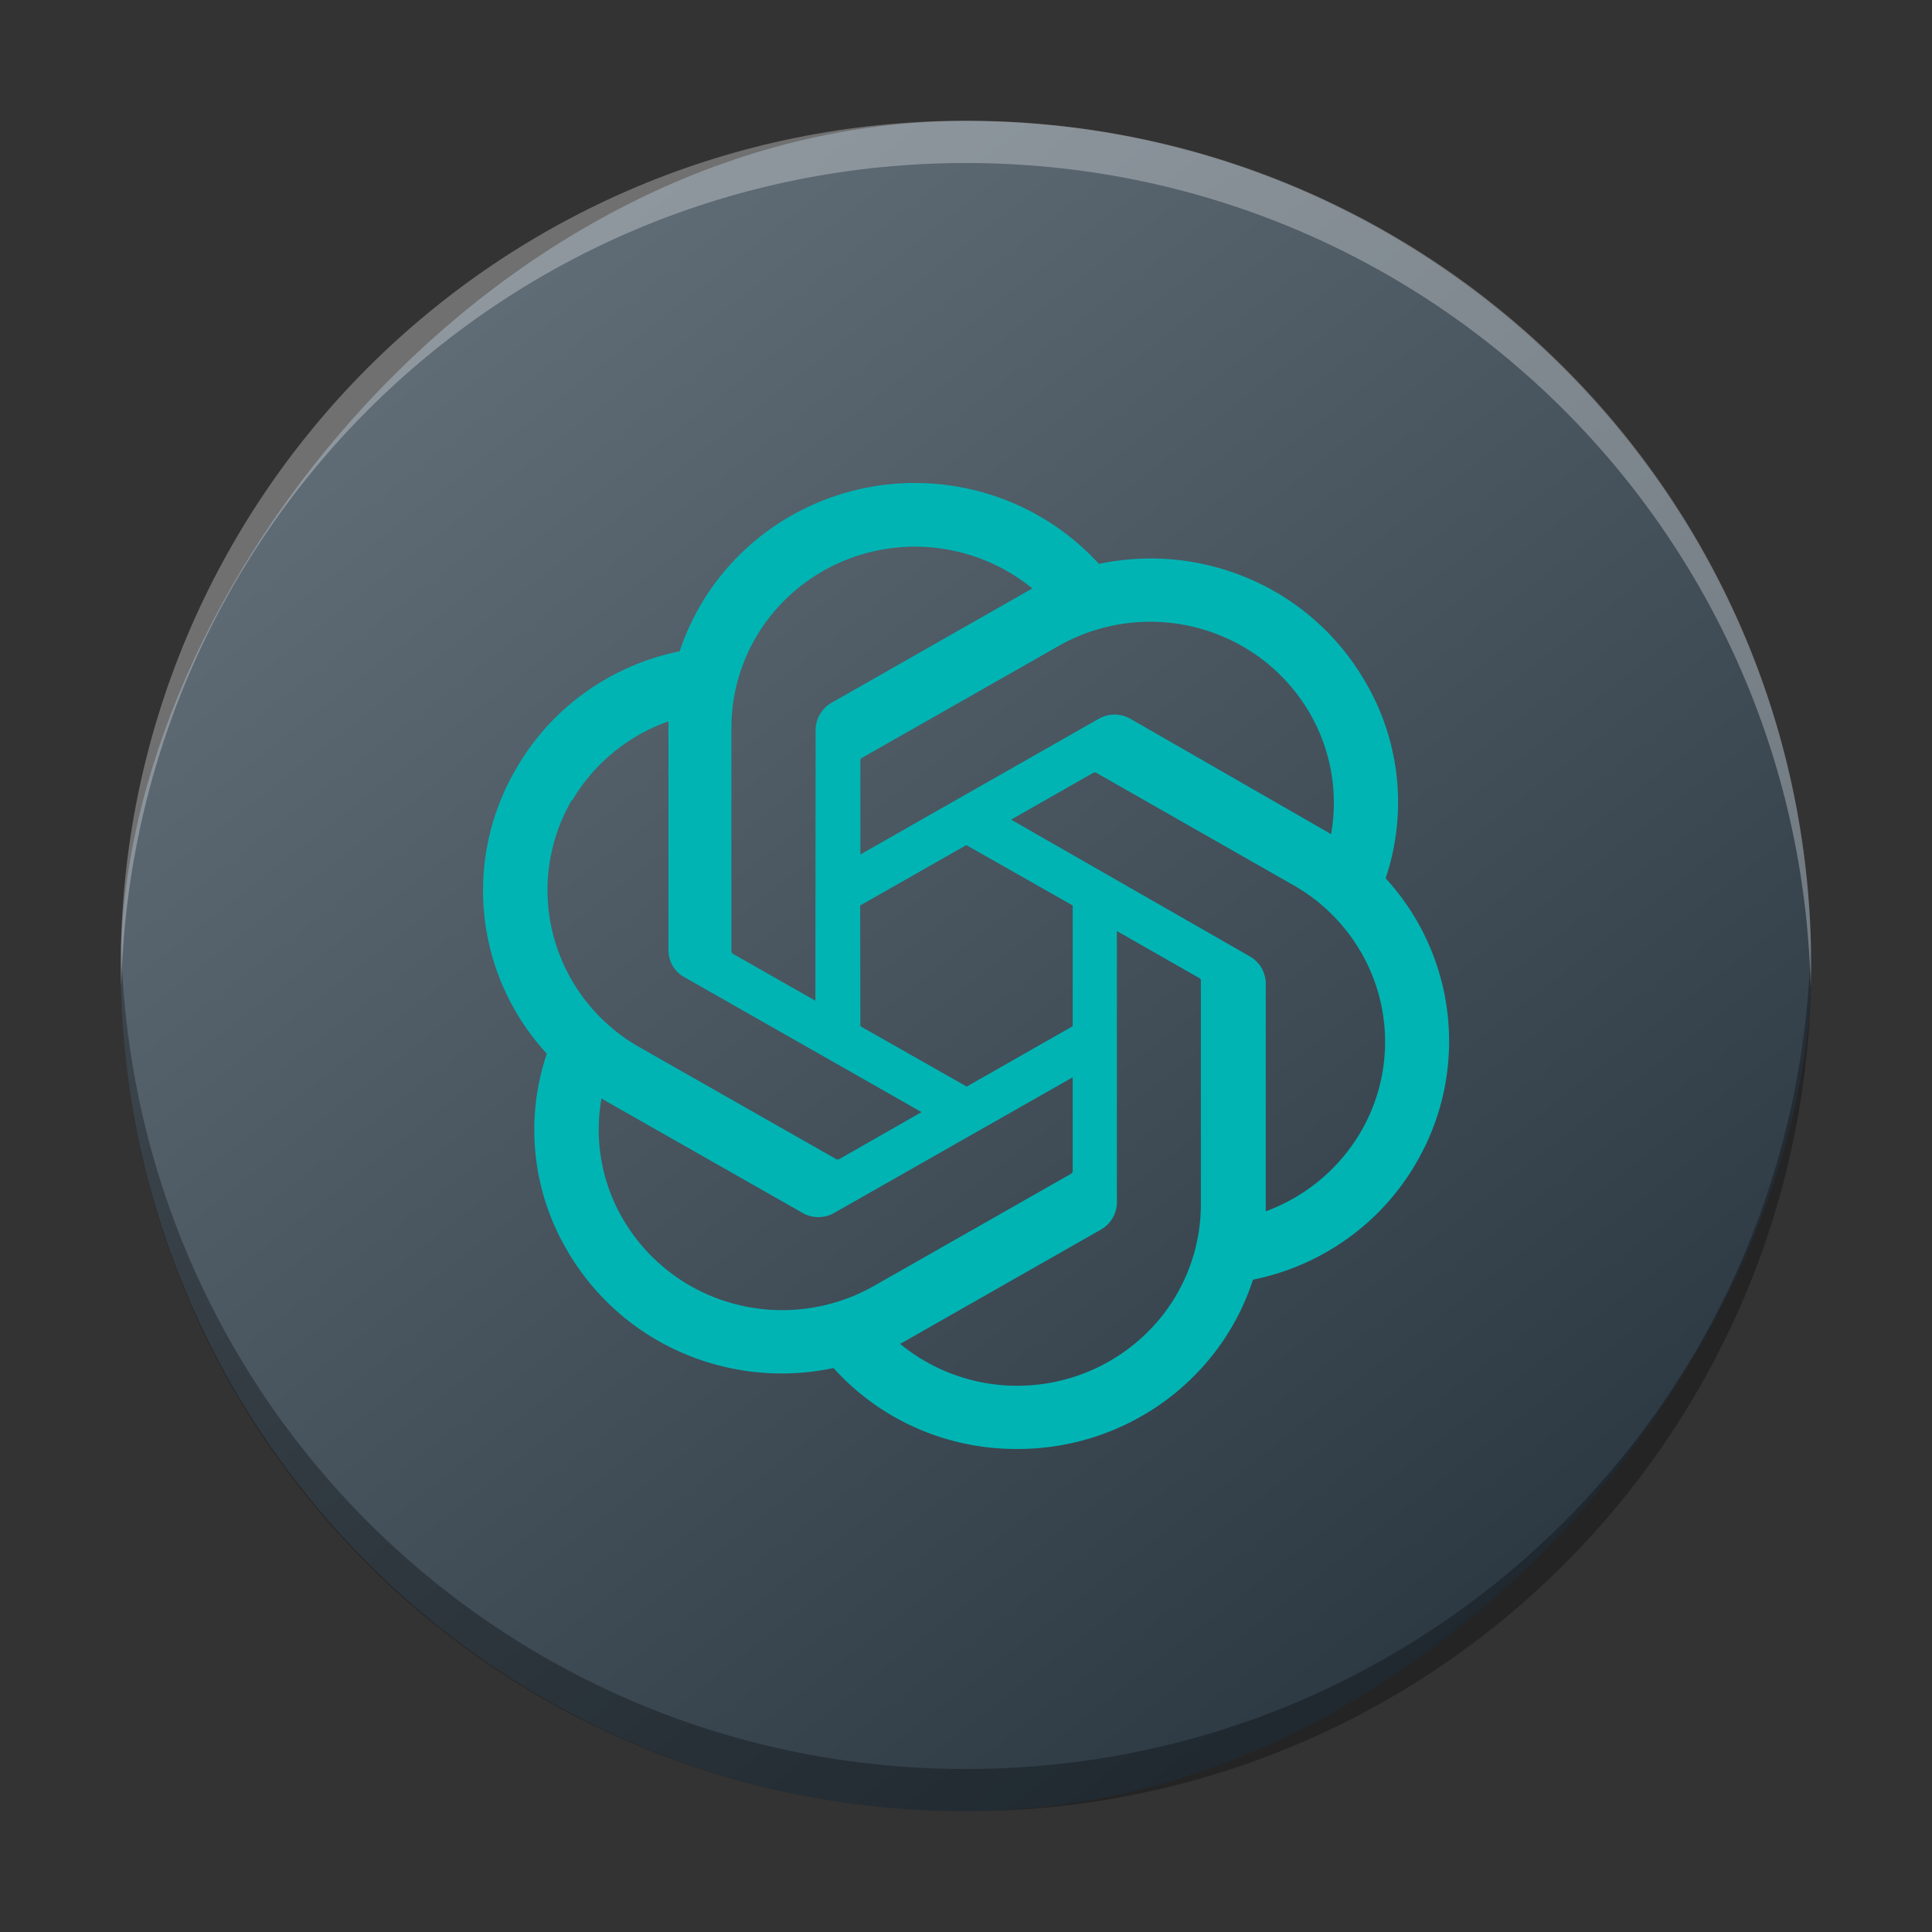 <?xml version="1.0" encoding="UTF-8" standalone="no"?>
<svg
   width="48"
   height="48"
   fill="none"
   version="1.1"
   id="svg5"
   sodipodi:docname="openai.svg"
   inkscape:version="1.3.2 (091e20ef0f, 2023-11-25)"
   xmlns:inkscape="http://www.inkscape.org/namespaces/inkscape"
   xmlns:sodipodi="http://sodipodi.sourceforge.net/DTD/sodipodi-0.dtd"
   xmlns="http://www.w3.org/2000/svg"
   xmlns:svg="http://www.w3.org/2000/svg">
  <rect width="100%" height="100%" fill="#333333" stroke="none"/>
  <sodipodi:namedview
     id="namedview5"
     pagecolor="#ffffff"
     bordercolor="#999999"
     borderopacity="1"
     inkscape:showpageshadow="2"
     inkscape:pageopacity="0"
     inkscape:pagecheckerboard="0"
     inkscape:deskcolor="#d1d1d1"
     showgrid="true"
     inkscape:zoom="8.4410872"
     inkscape:cx="29.49857"
     inkscape:cy="9.5959203"
     inkscape:window-width="1920"
     inkscape:window-height="996"
     inkscape:window-x="0"
     inkscape:window-y="0"
     inkscape:window-maximized="1"
     inkscape:current-layer="svg5">
    <inkscape:grid
       id="grid5"
       units="px"
       originx="0"
       originy="0"
       spacingx="1"
       spacingy="1"
       empcolor="#0099e5"
       empopacity="0.302"
       color="#0099e5"
       opacity="0.149"
       empspacing="5"
       dotted="false"
       gridanglex="30"
       gridanglez="30"
       visible="true" />
  </sodipodi:namedview>
  <rect
     width="41.999"
     x="-45"
     y="3.004"
     rx="20.999"
     height="41.996"
     transform="scale(-1,1)"
     style="display:inline;fill:url(#a-6);stroke-width:2.94;stroke-opacity:0.55"
     id="rect223"
     ry="20.998" />
  <path
     style="display:inline;opacity:0.3;fill:#000000;fill-opacity:1;stroke-width:2.94;stroke-opacity:0.55"
     d="M 3.013,23.477 C 3.008,23.652 3,23.826 3,24.002 c 0,11.633 9.366,20.998 20.999,20.998 11.634,0 20.999,-9.365 20.999,-20.998 0,-0.176 -0.008,-0.349 -0.013,-0.525 -0.277,11.388 -9.534,20.473 -20.987,20.473 -11.457,0 -20.709,-9.085 -20.987,-20.473"
     id="path225" />
  <path
     d="M 3.013,24.523 C 3.008,24.348 3,24.175 3,23.998 3,12.365 12.366,3 23.999,3 c 11.634,0 20.999,9.365 20.999,20.998 0,0.176 -0.008,0.35 -0.013,0.525 C 44.709,13.135 35.452,4.05 23.999,4.05 c -11.457,0 -20.709,9.085 -20.987,20.473"
     style="display:inline;opacity:0.3;fill:#ffffff;fill-opacity:1;stroke-width:2.94;stroke-opacity:0.55"
     id="path229" />
  <defs
     id="defs5">
    <clipPath
       id="a">
      <path
         fill="#ffffff"
         d="M 0,0 H 64 V 64 H 0 Z"
         id="path5" />
    </clipPath>
    <linearGradient
       gradientTransform="matrix(1.05,0,0,1.05,-452.986,-525.938)"
       gradientUnits="userSpaceOnUse"
       x2="426.695"
       y2="499.921"
       y1="547.675"
       id="a-6"
       x1="389.32">
      <stop
         stop-color="#18222a"
         style="stop-color:#1e2b35;stop-opacity:1"
         id="stop216" />
      <stop
         stop-color="#566069"
         offset="1"
         style="stop-color:#6d7983;stop-opacity:1"
         id="stop218" />
    </linearGradient>
    <filter
       id="d"
       x="-0.036"
       y="-0.036"
       width="1.072"
       height="1.072"
       color-interpolation-filters="sRGB">
      <feGaussianBlur
         stdDeviation="9"
         id="feGaussianBlur238" />
    </filter>
    <clipPath
       id="a-3">
      <path
         fill="#ffffff"
         d="M 0,0 H 64 V 64 H 0 Z"
         id="path5-6" />
    </clipPath>
  </defs>
  <path
     fill="#ffffff"
     d="m 45.898,29.095 a 7.878,7.878 0 0 0 -0.697,-6.548 8.135,8.135 0 0 0 -3.76,-3.348 8.275,8.275 0 0 0 -5.04,-0.518 8.21,8.21 0 0 0 -3.555,-2.282 8.308,8.308 0 0 0 -4.236,-0.224 8.24,8.24 0 0 0 -3.782,1.895 8.077,8.077 0 0 0 -2.316,3.506 8.145,8.145 0 0 0 -3.125,1.358 8.02,8.02 0 0 0 -2.279,2.509 7.971,7.971 0 0 0 1.004,9.462 7.873,7.873 0 0 0 0.69,6.547 8.141,8.141 0 0 0 3.765,3.35 8.282,8.282 0 0 0 5.042,0.517 8.086,8.086 0 0 0 2.753,1.99 c 1.051,0.462 2.19,0.698 3.34,0.691 1.736,0.002 3.427,-0.54 4.829,-1.548 1.402,-1.008 2.444,-2.43 2.974,-4.06 a 8.153,8.153 0 0 0 3.124,-1.358 8.023,8.023 0 0 0 2.28,-2.508 7.984,7.984 0 0 0 -1.011,-9.431 z M 33.703,45.906 a 6.1,6.1 0 0 1 -3.888,-1.388 l 0.192,-0.107 6.459,-3.678 a 1.048,1.048 0 0 0 0.53,-0.908 v -8.982 l 2.73,1.558 a 0.094,0.094 0 0 1 0.052,0.069 v 7.444 a 5.964,5.964 0 0 1 -1.783,4.233 6.131,6.131 0 0 1 -4.292,1.759 z m -13.058,-5.5 a 5.892,5.892 0 0 1 -0.723,-4.019 l 0.192,0.114 6.466,3.677 a 1.053,1.053 0 0 0 1.055,0 l 7.897,-4.49 v 3.109 a 0.106,0.106 0 0 1 -0.045,0.082 L 28.946,42.6 a 6.156,6.156 0 0 1 -4.611,0.596 6.072,6.072 0 0 1 -3.69,-2.792 z M 18.944,26.527 a 6.043,6.043 0 0 1 3.197,-2.63 v 7.57 a 1.012,1.012 0 0 0 0.525,0.902 l 7.86,4.472 -2.731,1.558 a 0.104,0.104 0 0 1 -0.096,0 l -6.53,-3.715 a 6.016,6.016 0 0 1 -2.827,-3.64 5.933,5.933 0 0 1 0.602,-4.548 z m 22.433,5.142 -7.885,-4.517 2.724,-1.552 a 0.104,0.104 0 0 1 0.096,0 l 6.53,3.722 a 6.03,6.03 0 0 1 2.346,2.412 5.923,5.923 0 0 1 -0.542,6.398 6.068,6.068 0 0 1 -2.719,1.995 v -7.57 a 1.044,1.044 0 0 0 -0.55,-0.888 z m 2.718,-4.031 -0.192,-0.114 -6.452,-3.709 a 1.06,1.06 0 0 0 -1.062,0 l -7.891,4.491 v -3.11 a 0.087,0.087 0 0 1 0.038,-0.081 l 6.53,-3.716 a 6.148,6.148 0 0 1 6.515,0.278 c 0.947,0.652 1.686,1.556 2.132,2.607 0.446,1.051 0.577,2.206 0.382,3.328 z M 27.008,33.15 24.278,31.598 A 0.107,0.107 0 0 1 24.226,31.522 V 24.1 a 5.94,5.94 0 0 1 0.952,-3.215 c 0.62,-0.96 1.505,-1.727 2.55,-2.21 a 6.155,6.155 0 0 1 6.468,0.82 l -0.192,0.107 -6.459,3.678 a 1.05,1.05 0 0 0 -0.53,0.908 z m 1.484,-3.154 3.517,-2 3.523,2 v 3.999 l -3.51,2 -3.524,-2 z"
     clip-path="url(#a-3)"
     id="path4-7"
     transform="matrix(0.75,0,0,0.75,0.002,-5.0621865e-4)"
     style="fill:#00b4b4;fill-opacity:1;stroke-width:1.333" />
</svg>
